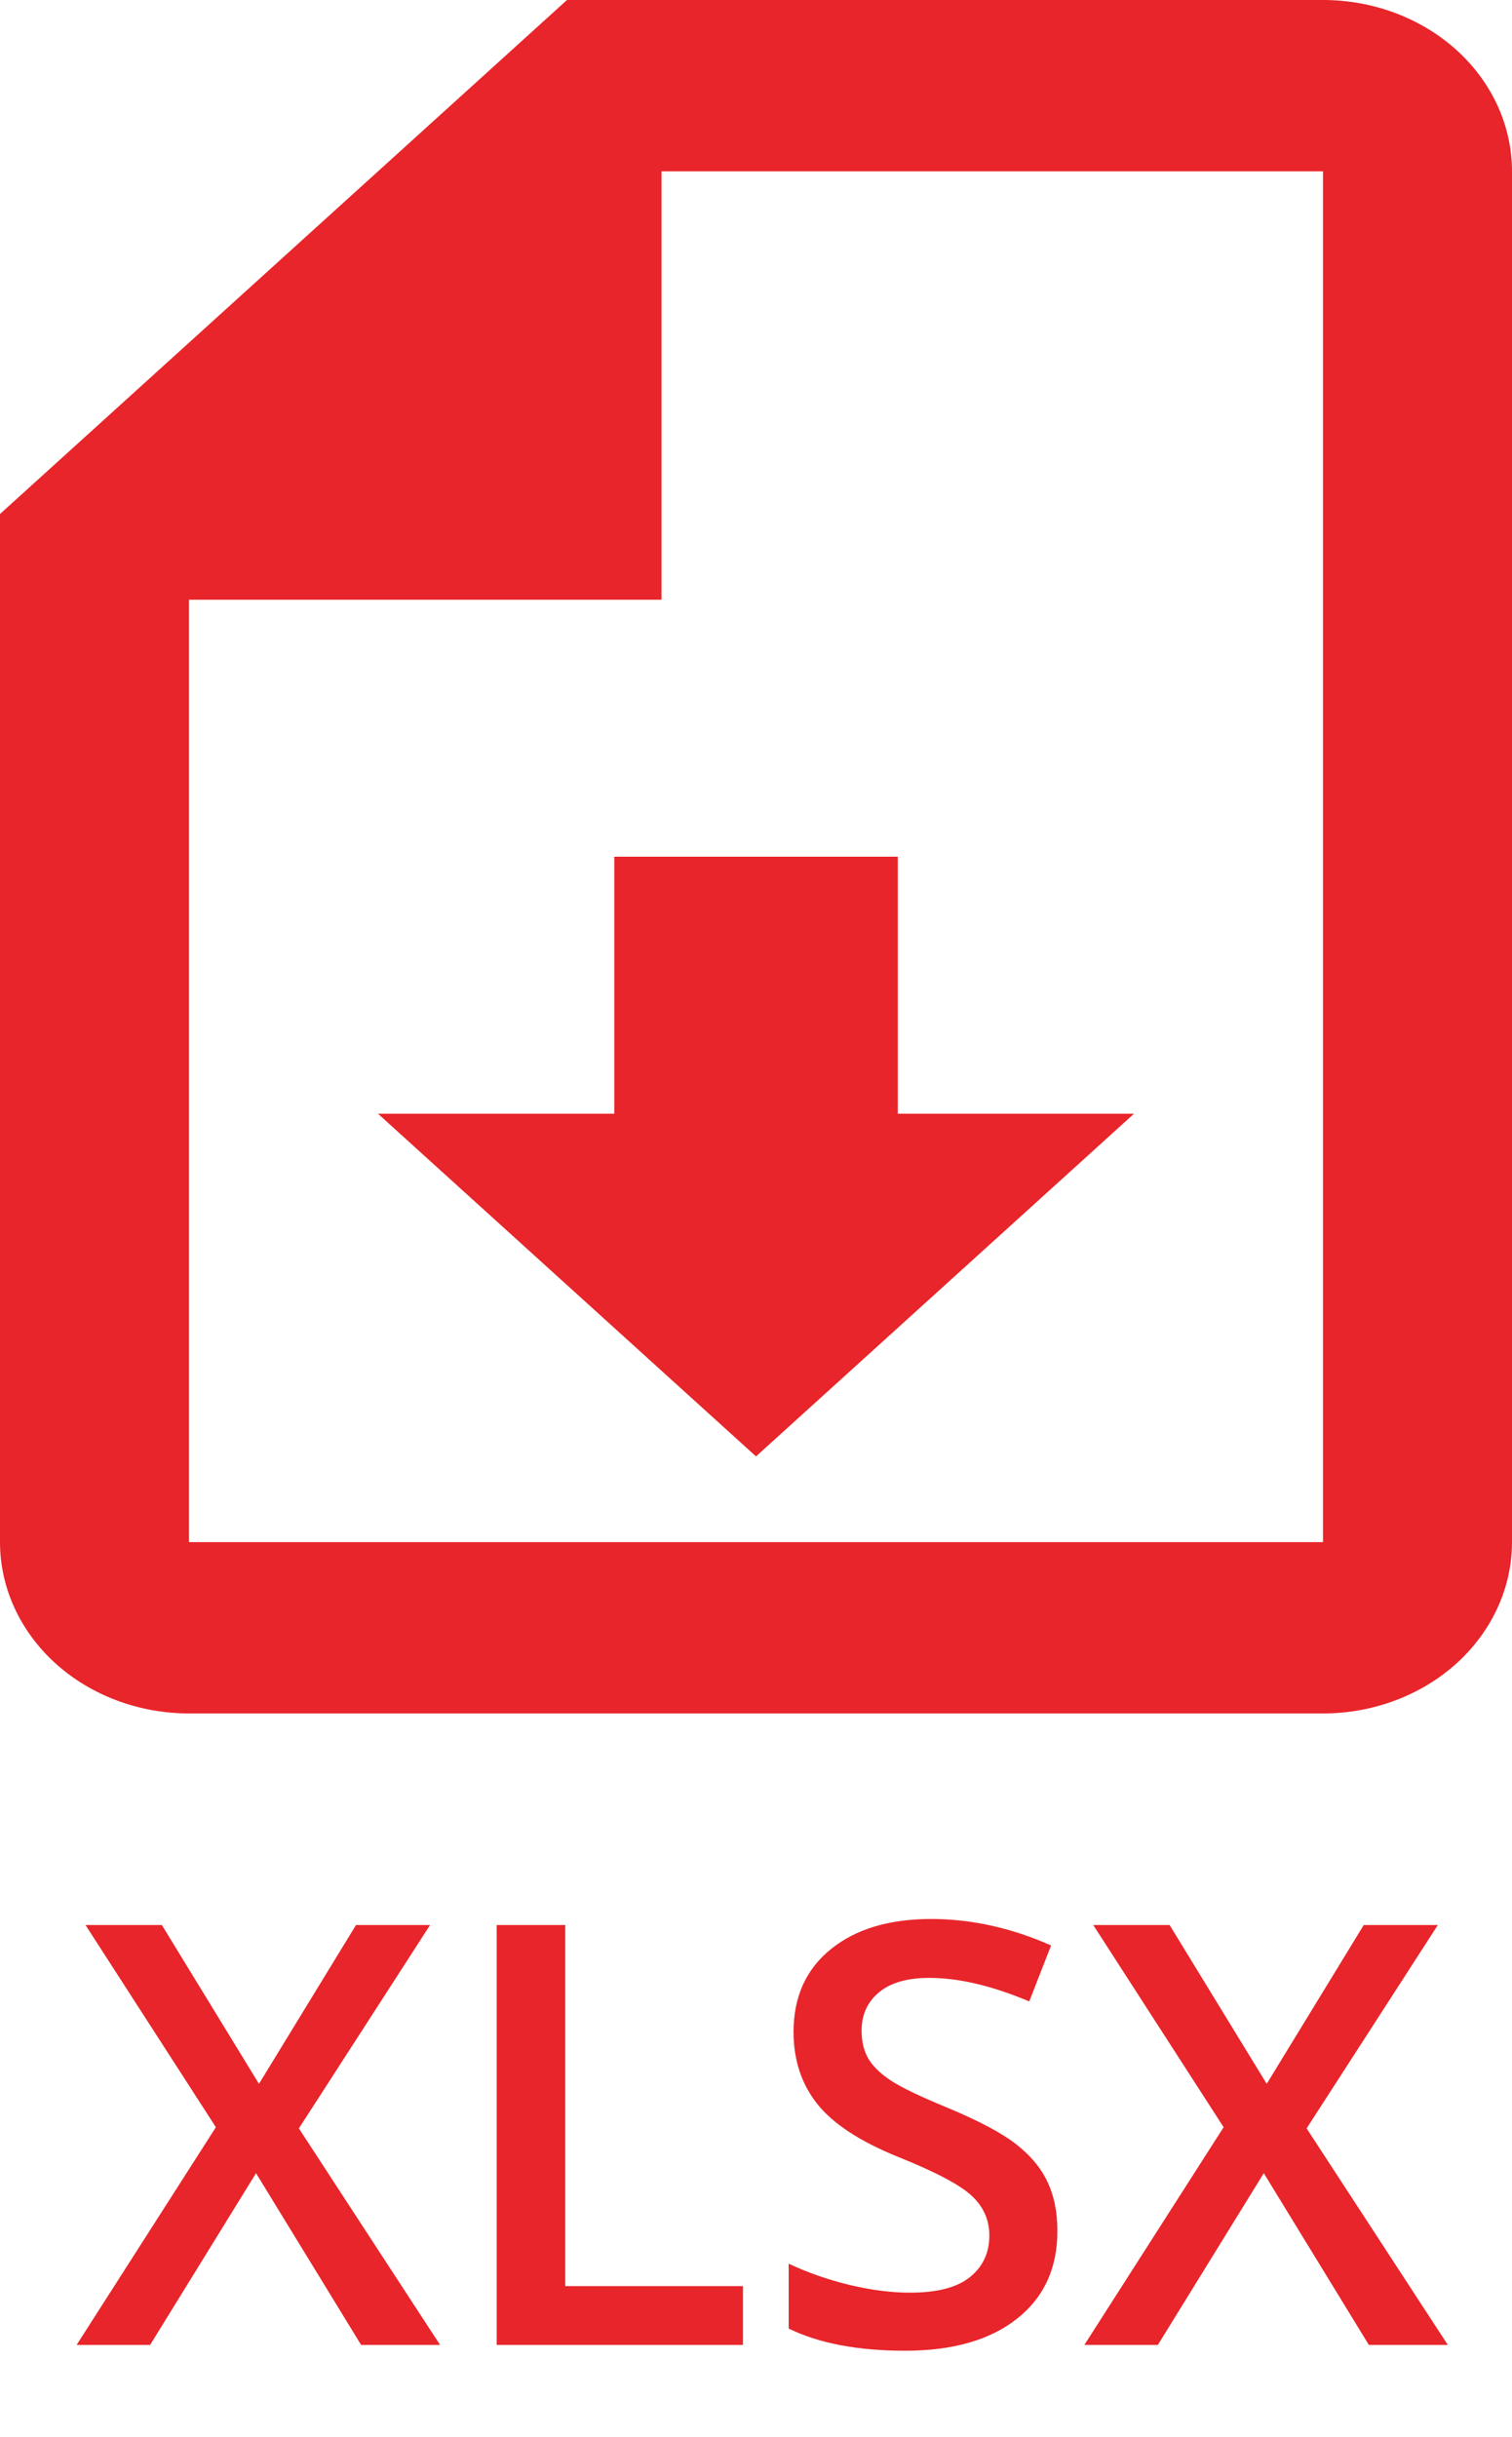<svg width="18" height="29" viewBox="0 0 18 29" fill="none" xmlns="http://www.w3.org/2000/svg">
<path d="M6.75 0L1.33514e-05 6.117V18.352C1.33514e-05 18.893 0.237 19.411 0.659 19.794C1.081 20.176 1.653 20.391 2.25 20.391H15.75C16.347 20.391 16.919 20.176 17.341 19.794C17.763 19.411 18 18.893 18 18.352V2.039C18 1.498 17.763 0.98 17.341 0.597C16.919 0.215 16.347 0 15.75 0H6.75ZM2.25 18.352V7.137H7.875V2.039H15.75V18.352H2.25ZM9 17.332L13.5 13.254H10.688V10.195H7.313V13.254H4.5L9 17.332Z" fill="#E8252A"/>
<path d="M5.239 27.906H4.299L3.048 25.862L1.787 27.906H0.912L2.57 25.315L1.018 22.909H1.927L3.083 24.799L4.238 22.909H5.12L3.558 25.329L5.239 27.906ZM5.913 27.906V22.909H6.729V27.206H8.845V27.906H5.913ZM12.588 26.549C12.588 26.994 12.427 27.342 12.106 27.595C11.785 27.848 11.341 27.975 10.776 27.975C10.211 27.975 9.749 27.887 9.389 27.711V26.939C9.617 27.046 9.858 27.13 10.113 27.192C10.371 27.253 10.61 27.284 10.831 27.284C11.155 27.284 11.393 27.223 11.545 27.1C11.7 26.977 11.778 26.811 11.778 26.604C11.778 26.417 11.707 26.259 11.566 26.129C11.425 25.999 11.133 25.845 10.691 25.668C10.235 25.483 9.914 25.272 9.727 25.035C9.54 24.798 9.447 24.513 9.447 24.181C9.447 23.764 9.595 23.436 9.891 23.196C10.187 22.957 10.585 22.837 11.084 22.837C11.562 22.837 12.039 22.942 12.513 23.152L12.253 23.818C11.809 23.631 11.412 23.538 11.063 23.538C10.799 23.538 10.599 23.596 10.462 23.712C10.325 23.826 10.257 23.978 10.257 24.167C10.257 24.297 10.284 24.409 10.339 24.502C10.394 24.593 10.484 24.68 10.609 24.762C10.734 24.844 10.96 24.952 11.286 25.086C11.652 25.239 11.921 25.381 12.092 25.514C12.263 25.646 12.389 25.795 12.468 25.961C12.548 26.128 12.588 26.324 12.588 26.549ZM17.236 27.906H16.296L15.045 25.862L13.784 27.906H12.909L14.567 25.315L13.015 22.909H13.924L15.08 24.799L16.235 22.909H17.117L15.555 25.329L17.236 27.906Z" fill="#E8252A"/>
</svg>
